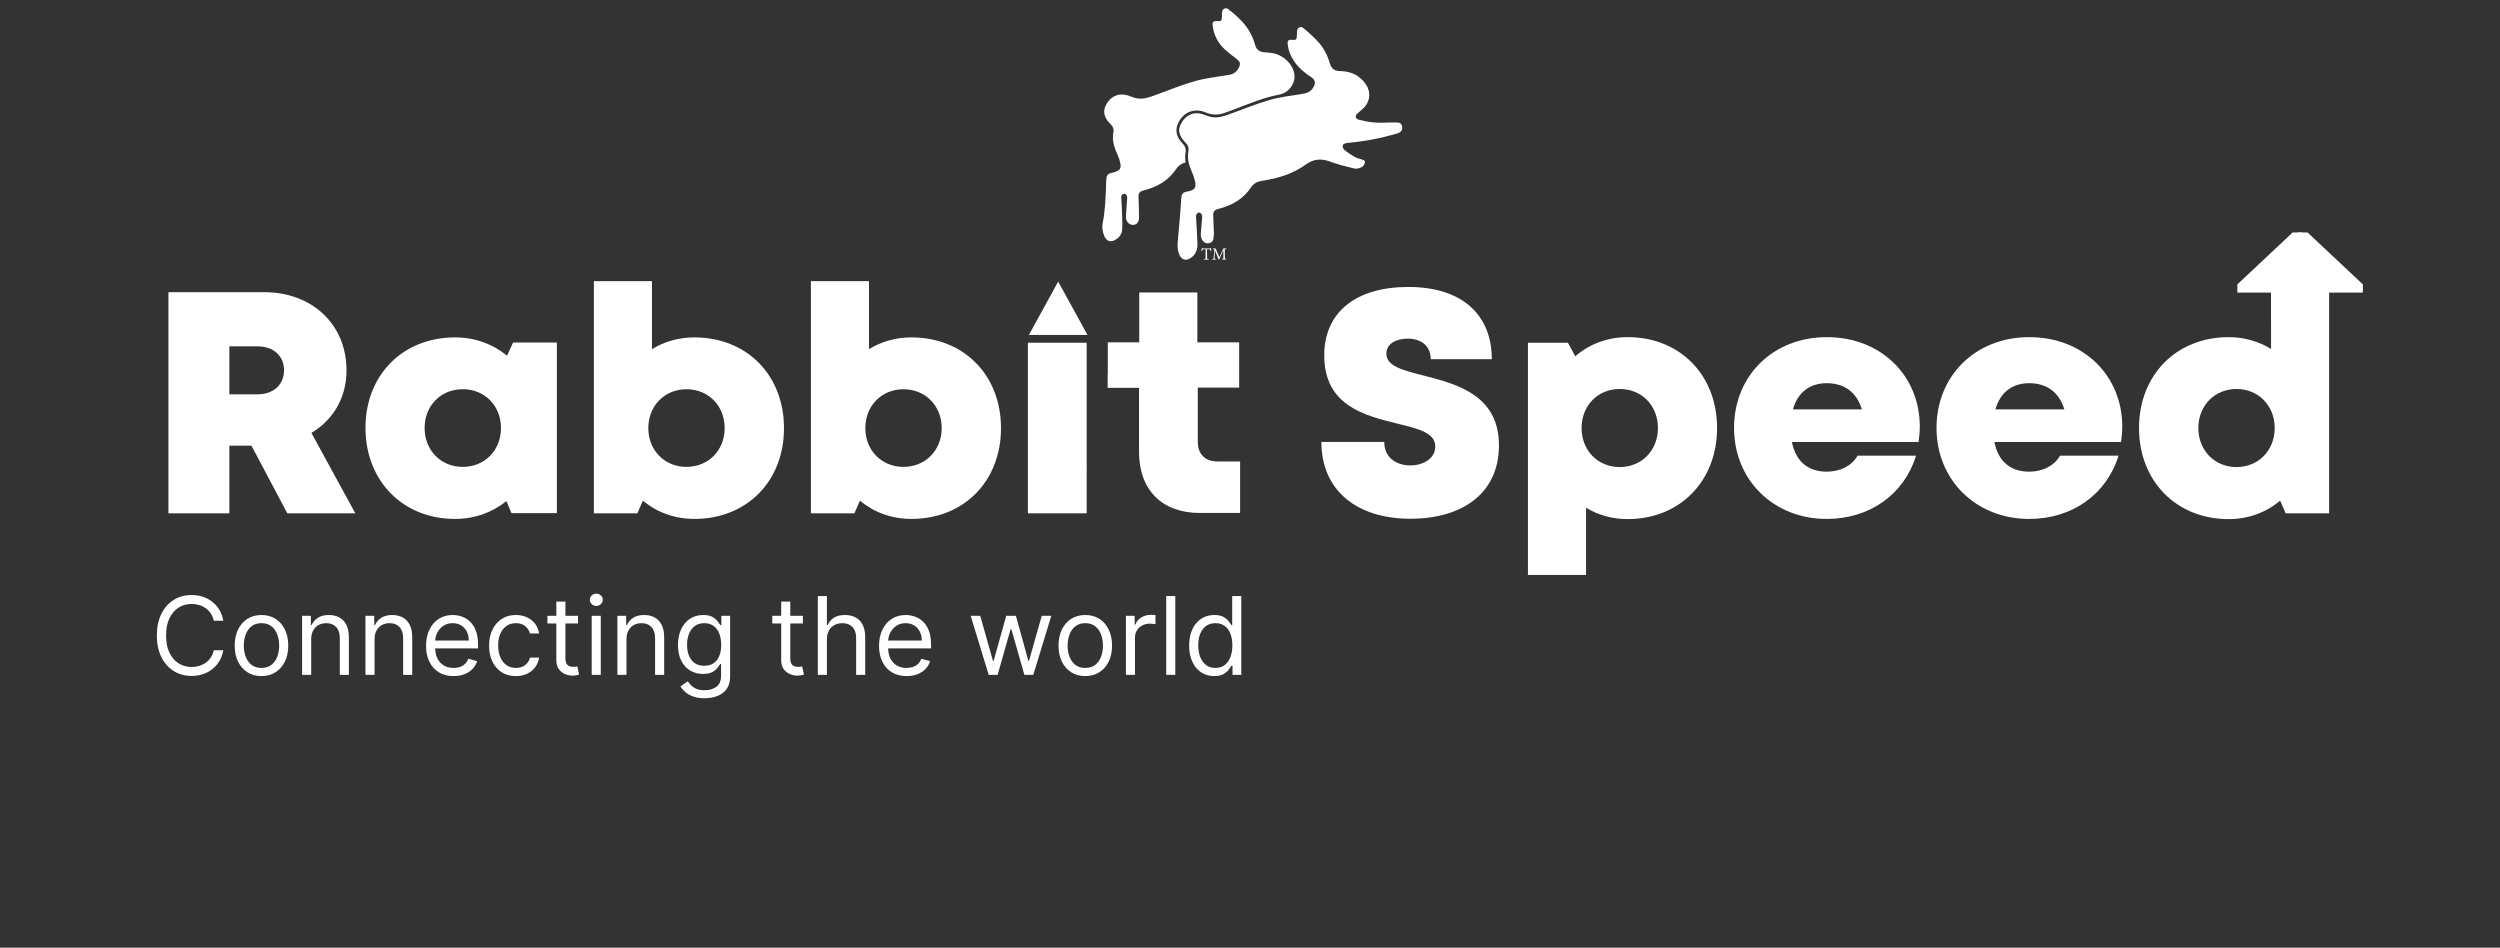<svg width="277" height="105" viewBox="0 0 277 105" fill="none" xmlns="http://www.w3.org/2000/svg">
<rect x="0" y="0" width="277" height="105" fill="#333333" stroke="none"/>
<g clip-path="url(#clip0_699_3)">
<path d="M27.86 49.38H25.413V56.877H18.662V32.374H29.282C34.565 32.374 38.394 35.924 38.394 41.046C38.394 44.053 36.925 46.517 34.504 47.966L39.369 56.877H31.835L27.86 49.38ZM25.413 43.693H28.496C30.384 43.693 31.47 42.556 31.47 41.025C31.47 39.494 30.384 38.373 28.496 38.373H25.413V43.693Z" fill="white"/>
<path d="M61.702 37.955V56.856H56.669L56.111 55.519C54.563 56.773 52.602 57.496 50.407 57.496C44.628 57.496 40.496 53.279 40.496 47.405C40.496 41.551 44.628 37.384 50.407 37.384C52.634 37.384 54.622 38.127 56.182 39.415L56.849 37.953L61.702 37.955ZM55.508 47.421C55.508 44.967 53.716 43.124 51.278 43.124C48.824 43.124 47.047 44.967 47.047 47.421C47.047 49.889 48.839 51.732 51.278 51.732C53.716 51.731 55.508 49.888 55.508 47.421Z" fill="white"/>
<path d="M86.866 47.44C86.866 53.314 82.756 57.496 76.935 57.496C74.729 57.496 72.769 56.756 71.233 55.474L70.62 56.877H65.802V31.149H72.239V38.687C73.592 37.852 75.188 37.384 76.936 37.384C82.755 37.384 86.866 41.565 86.866 47.44ZM80.295 47.44C80.295 44.971 78.502 43.128 76.064 43.128C73.626 43.128 71.833 44.971 71.833 47.44C71.833 49.888 73.626 51.73 76.064 51.73C78.488 51.73 80.295 49.888 80.295 47.44Z" fill="white"/>
<path d="M110.911 47.44C110.911 53.314 106.801 57.496 100.98 57.496C98.774 57.496 96.814 56.756 95.278 55.474L94.665 56.877H89.847V31.149H96.284V38.687C97.637 37.852 99.233 37.384 100.981 37.384C106.8 37.384 110.911 41.565 110.911 47.44ZM104.34 47.44C104.34 44.971 102.547 43.128 100.109 43.128C97.671 43.128 95.878 44.971 95.878 47.44C95.878 49.888 97.671 51.73 100.109 51.73C102.533 51.73 104.34 49.888 104.34 47.44Z" fill="white"/>
<path d="M113.891 37.974H120.402V56.875H113.891V37.974Z" fill="white"/>
<path d="M146.41 48.965H153.373C153.373 50.715 154.724 51.568 156.263 51.568C157.677 51.568 159.028 50.815 159.028 49.477C159.028 47.94 157.121 47.494 154.789 46.929C151.247 46.048 146.726 44.963 146.726 39.385C146.726 34.56 150.272 31.795 156.049 31.795C161.923 31.795 165.292 34.811 165.292 39.796H158.522C158.522 38.246 157.367 37.52 155.967 37.52C154.765 37.52 153.61 38.041 153.61 39.185C153.61 40.577 155.457 41.037 157.763 41.617C161.369 42.548 166.085 43.752 166.085 49.347C166.085 54.699 161.973 57.476 156.283 57.476C150.286 57.475 146.41 54.305 146.41 48.965Z" fill="white"/>
<path d="M190.252 47.425C190.252 53.314 186.12 57.516 180.34 57.516C178.631 57.516 177.067 57.066 175.733 56.26V63.701H169.296V37.974H173.724L174.539 39.476C176.094 38.131 178.094 37.355 180.34 37.355C186.12 37.355 190.252 41.537 190.252 47.425ZM183.7 47.425C183.7 44.942 181.908 43.099 179.47 43.099C177.031 43.099 175.239 44.942 175.239 47.425C175.239 49.907 177.031 51.75 179.47 51.75C181.892 51.751 183.7 49.908 183.7 47.425Z" fill="white"/>
<path d="M212.712 47.247C212.712 47.816 212.662 48.386 212.578 48.971H198.542C198.968 51.139 200.346 52.26 202.401 52.26C203.922 52.26 205.192 51.594 205.818 50.488H212.297C210.967 54.802 207.144 57.498 202.401 57.498C196.503 57.498 192.133 53.186 192.133 47.412C192.133 41.617 196.468 37.356 202.401 37.356C208.494 37.355 212.712 41.702 212.712 47.247ZM198.657 45.365H206.299C205.728 43.476 204.365 42.457 202.401 42.457C200.503 42.457 199.183 43.488 198.657 45.365Z" fill="white"/>
<path d="M235.146 47.247C235.146 47.816 235.096 48.386 235.012 48.971H220.976C221.402 51.139 222.78 52.26 224.835 52.26C226.356 52.26 227.626 51.594 228.252 50.488H234.731C233.401 54.802 229.577 57.498 224.835 57.498C218.937 57.498 214.567 53.186 214.567 47.412C214.567 41.617 218.902 37.356 224.835 37.356C230.928 37.355 235.147 41.702 235.146 47.247ZM221.091 45.365H228.733C228.162 43.476 226.799 42.457 224.836 42.457C222.937 42.457 221.618 43.488 221.091 45.365Z" fill="white"/>
<path d="M258.068 31.149V56.877H253.251L252.637 55.473C251.099 56.768 249.137 57.517 246.936 57.517C241.136 57.517 237.004 53.3 237.004 47.426C237.004 41.552 241.136 37.356 246.936 37.356C248.681 37.356 250.278 37.827 251.632 38.668V31.15H258.068V31.149ZM252.037 47.425C252.037 44.957 250.245 43.1 247.807 43.1C245.368 43.1 243.576 44.957 243.576 47.425C243.576 49.894 245.368 51.751 247.807 51.751C250.245 51.752 252.037 49.894 252.037 47.425Z" fill="white"/>
<path d="M113.92 52.056L117.167 46.143L120.415 52.056" fill="white"/>
<path d="M254.644 28.108V25.757H255.678L261.806 31.512V32.421H258.051V35.648H254.644V32.533" fill="white"/>
<path d="M255.061 32.532V35.647H251.654V32.42H247.899V31.511L254.027 25.756H255.061V28.107" fill="white"/>
<path d="M132.552 37.932H137.3V42.947H132.716V48.962C132.716 50.316 133.532 51.133 134.906 51.133H137.405V56.835H132.926C128.745 56.835 126.205 54.279 126.205 50.079V42.947H122.745V41.425" fill="white"/>
<path d="M126.229 39.945V32.406H132.666V39.945" fill="white"/>
<path d="M127.801 42.946H122.745V37.931H127.493" fill="white"/>
<mask id="mask0_699_3" style="mask-type:luminance" maskUnits="userSpaceOnUse" x="117" y="-2" width="41" height="35">
<path d="M157.971 -1.782H117.769V32.126H157.971V-1.782Z" fill="white"/>
</mask>
<g mask="url(#mask0_699_3)">
<path d="M153.766 13.574C153.987 13.574 154.376 13.579 154.764 13.572C155.073 13.567 155.286 13.678 155.354 14C155.416 14.291 155.295 14.561 155.022 14.704C154.947 14.744 154.863 14.77 154.781 14.794C152.976 15.329 151.136 15.677 149.259 15.839C149.082 15.854 148.819 15.965 148.772 16.095C148.723 16.232 148.833 16.506 148.963 16.614C149.307 16.9 149.689 17.145 150.076 17.372C150.286 17.495 150.537 17.55 150.77 17.635C150.967 17.707 151.267 17.724 151.237 17.99C151.215 18.182 151.053 18.431 150.884 18.517C150.642 18.64 150.314 18.731 150.062 18.672C149.152 18.457 148.239 18.224 147.363 17.9C146.386 17.539 145.534 17.611 144.681 18.229C143.243 19.271 141.586 19.771 139.849 20.029C139.32 20.108 138.909 20.316 138.598 20.781C137.803 21.974 136.651 22.677 135.29 23.065C135.197 23.092 135.102 23.113 135.009 23.139C134.52 23.278 134.402 23.453 134.427 23.956C134.459 24.59 134.486 25.225 134.502 25.86C134.507 26.052 134.481 26.247 134.45 26.438C134.41 26.695 134.259 26.873 134.004 26.938C133.732 27.007 133.489 26.942 133.302 26.723C133.068 26.449 133.027 26.124 133.057 25.781C133.102 25.255 133.152 24.73 133.191 24.204C133.202 24.066 133.222 23.905 133.165 23.791C133.108 23.678 132.965 23.552 132.849 23.541C132.757 23.532 132.604 23.669 132.56 23.775C132.506 23.904 132.525 24.07 132.532 24.219C132.579 25.144 132.648 26.068 132.678 26.994C132.7 27.667 132.482 28.248 131.873 28.62C131.378 28.922 130.956 28.794 130.701 28.271C130.436 27.726 130.451 27.159 130.512 26.567C130.657 25.155 130.752 23.738 130.867 22.323C130.874 22.237 130.867 22.15 130.873 22.065C130.922 21.431 131.019 21.325 131.652 21.2C132.376 21.057 132.571 20.788 132.406 20.067C132.321 19.693 132.189 19.323 132.033 18.971C131.711 18.246 131.53 17.509 131.678 16.712C131.741 16.372 131.641 16.073 131.379 15.835C131.331 15.792 131.29 15.741 131.247 15.693C130.541 14.905 130.467 14.271 130.988 13.477C131.521 12.665 132.351 12.363 133.264 12.655C133.541 12.743 133.808 12.867 134.089 12.938C134.839 13.126 135.538 12.898 136.233 12.646C137.712 12.111 139.173 11.51 140.681 11.073C141.812 10.745 143.004 10.615 144.173 10.425C144.678 10.343 145.155 10.239 145.456 9.781C145.745 9.34 145.845 8.898 145.249 8.52C144.525 8.062 143.88 7.507 143.391 6.79C142.988 6.2 142.741 5.554 142.671 4.842C142.64 4.526 142.789 4.377 143.105 4.414C143.606 4.473 143.694 4.396 143.699 3.889C143.7 3.749 143.692 3.608 143.705 3.469C143.744 3.054 144.089 2.851 144.408 3.111C144.973 3.571 145.52 4.064 146.015 4.597C146.63 5.259 147.052 6.049 147.315 6.918C147.535 7.642 147.813 7.865 148.57 7.881C149.743 7.906 150.672 8.377 151.34 9.346C151.938 10.214 151.818 11.295 151.041 12.011C150.827 12.208 150.6 12.391 150.388 12.591C150.103 12.86 150.176 13.159 150.557 13.265C151.55 13.54 152.565 13.653 153.766 13.574Z" fill="white"/>
</g>
<mask id="mask1_699_3" style="mask-type:luminance" maskUnits="userSpaceOnUse" x="117" y="-2" width="41" height="35">
<path d="M157.971 -1.782H117.769V32.126H157.971V-1.782Z" fill="white"/>
</mask>
<g mask="url(#mask1_699_3)">
<path d="M131.341 18.012C130.899 18.107 130.573 18.348 130.316 18.731C129.482 19.973 128.274 20.68 126.852 21.059C126.203 21.232 126.126 21.344 126.152 22C126.18 22.699 126.204 23.399 126.202 24.098C126.2 24.719 125.825 25.032 125.306 24.882C124.998 24.793 124.738 24.423 124.754 24.014C124.778 23.391 124.837 22.768 124.88 22.146C124.885 22.071 124.891 21.995 124.889 21.92C124.885 21.682 124.814 21.464 124.536 21.478C124.272 21.492 124.23 21.723 124.238 21.937C124.255 22.378 124.299 22.818 124.312 23.259C124.333 23.989 124.375 24.722 124.335 25.45C124.307 25.975 123.976 26.364 123.508 26.611C123.046 26.855 122.633 26.716 122.403 26.247C122.164 25.758 122.079 25.236 122.183 24.705C122.476 23.207 122.512 21.689 122.559 20.172C122.563 20.032 122.579 19.893 122.59 19.754C122.616 19.398 122.831 19.223 123.162 19.152C124.167 18.937 124.337 18.654 124.022 17.666C123.911 17.319 123.75 16.988 123.612 16.649C123.35 16.007 123.238 15.348 123.37 14.659C123.432 14.338 123.335 14.064 123.117 13.827C123.073 13.779 123.025 13.736 122.98 13.689C122.249 12.921 122.151 12.218 122.665 11.419C123.201 10.586 124.064 10.275 124.996 10.583C125.272 10.674 125.54 10.796 125.821 10.865C126.549 11.045 127.228 10.821 127.903 10.577C129.392 10.039 130.86 9.424 132.381 8.994C133.629 8.642 134.94 8.51 136.223 8.285C136.734 8.195 137.085 7.902 137.291 7.441C137.471 7.04 137.393 6.821 137.04 6.546C136.582 6.187 136.107 5.846 135.685 5.449C134.921 4.731 134.472 3.839 134.357 2.788C134.321 2.459 134.471 2.301 134.803 2.335C135.306 2.387 135.386 2.315 135.39 1.805C135.391 1.676 135.384 1.546 135.392 1.417C135.416 0.994 135.775 0.769 136.106 1.024C136.632 1.43 137.14 1.871 137.594 2.355C138.295 3.102 138.798 3.978 139.067 4.978C139.196 5.456 139.513 5.727 140.008 5.782C140.35 5.82 140.698 5.828 141.035 5.893C142.245 6.124 143.28 7.143 143.417 8.237C143.494 8.85 143.291 9.384 142.878 9.837C142.553 10.193 142.177 10.407 141.672 10.5C140.086 10.792 138.599 11.416 137.098 11.985C136.594 12.176 136.091 12.369 135.581 12.541C134.912 12.767 134.257 12.738 133.595 12.458C132.304 11.912 131.048 12.441 130.504 13.732C130.156 14.557 130.424 15.259 130.997 15.859C131.299 16.174 131.445 16.472 131.355 16.921C131.287 17.262 131.341 17.626 131.341 18.012Z" fill="white"/>
</g>
<path d="M134.145 27.83C134.128 27.769 134.105 27.707 134.084 27.673C134.054 27.622 134.035 27.609 133.931 27.609H133.742V28.53C133.742 28.677 133.757 28.698 133.937 28.71V28.763H133.387V28.71C133.563 28.699 133.578 28.68 133.578 28.53V27.609H133.406C133.302 27.609 133.272 27.62 133.24 27.677C133.217 27.715 133.202 27.76 133.178 27.83H133.121C133.132 27.715 133.144 27.596 133.149 27.49H133.193C133.221 27.535 133.242 27.533 133.295 27.533H134.044C134.097 27.533 134.112 27.525 134.14 27.49H134.185C134.185 27.579 134.193 27.715 134.202 27.825L134.145 27.83ZM135.389 28.762V28.709C135.544 28.694 135.55 28.683 135.548 28.48L135.55 27.708C135.395 28.054 135.145 28.595 135.079 28.761H135.03C134.966 28.589 134.752 28.069 134.608 27.727C134.576 28.389 134.574 28.538 134.574 28.574C134.576 28.68 134.623 28.695 134.752 28.708V28.761H134.304V28.708C134.414 28.697 134.459 28.674 134.474 28.572C134.485 28.489 134.487 28.421 134.536 27.73C134.544 27.632 134.525 27.6 134.358 27.584V27.531H134.687L135.105 28.49L135.553 27.531H135.884V27.584C135.721 27.603 135.701 27.62 135.704 27.752L135.712 28.478C135.72 28.68 135.725 28.69 135.892 28.707V28.76H135.389V28.762Z" fill="white"/>
<path d="M24.742 68.774H23.685C23.623 68.47 23.513 68.203 23.357 67.973C23.204 67.743 23.016 67.549 22.795 67.393C22.576 67.234 22.333 67.115 22.066 67.035C21.799 66.956 21.52 66.916 21.231 66.916C20.702 66.916 20.224 67.049 19.795 67.317C19.368 67.584 19.029 67.977 18.776 68.497C18.526 69.017 18.401 69.655 18.401 70.41C18.401 71.166 18.526 71.804 18.776 72.324C19.029 72.844 19.368 73.237 19.795 73.504C20.224 73.771 20.702 73.905 21.231 73.905C21.52 73.905 21.799 73.865 22.066 73.785C22.333 73.706 22.576 73.588 22.795 73.432C23.016 73.272 23.204 73.078 23.357 72.848C23.513 72.615 23.623 72.348 23.685 72.047H24.742C24.663 72.493 24.518 72.892 24.307 73.244C24.097 73.596 23.836 73.896 23.523 74.143C23.211 74.388 22.86 74.574 22.471 74.701C22.084 74.829 21.671 74.893 21.231 74.893C20.486 74.893 19.824 74.711 19.245 74.348C18.665 73.984 18.209 73.467 17.877 72.797C17.545 72.126 17.378 71.331 17.378 70.41C17.378 69.49 17.545 68.694 17.877 68.024C18.209 67.353 18.665 66.836 19.245 66.473C19.824 66.109 20.486 65.927 21.231 65.927C21.671 65.927 22.084 65.991 22.471 66.119C22.86 66.247 23.211 66.434 23.523 66.682C23.836 66.926 24.097 67.224 24.307 67.576C24.518 67.926 24.663 68.325 24.742 68.774ZM28.973 74.91C28.382 74.91 27.863 74.77 27.417 74.488C26.974 74.207 26.627 73.814 26.377 73.308C26.13 72.802 26.007 72.211 26.007 71.535C26.007 70.853 26.13 70.258 26.377 69.75C26.627 69.241 26.974 68.846 27.417 68.565C27.863 68.284 28.382 68.143 28.973 68.143C29.563 68.143 30.08 68.284 30.524 68.565C30.97 68.846 31.316 69.241 31.563 69.75C31.813 70.258 31.938 70.853 31.938 71.535C31.938 72.211 31.813 72.802 31.563 73.308C31.316 73.814 30.97 74.207 30.524 74.488C30.08 74.77 29.563 74.91 28.973 74.91ZM28.973 74.007C29.421 74.007 29.791 73.892 30.08 73.662C30.37 73.432 30.585 73.129 30.724 72.754C30.863 72.379 30.933 71.973 30.933 71.535C30.933 71.098 30.863 70.69 30.724 70.312C30.585 69.934 30.37 69.629 30.08 69.396C29.791 69.163 29.421 69.047 28.973 69.047C28.524 69.047 28.154 69.163 27.864 69.396C27.575 69.629 27.36 69.934 27.221 70.312C27.082 70.69 27.012 71.098 27.012 71.535C27.012 71.973 27.082 72.379 27.221 72.754C27.36 73.129 27.575 73.432 27.864 73.662C28.154 73.892 28.524 74.007 28.973 74.007ZM34.479 70.836V74.774H33.474V68.228H34.445V69.251H34.53C34.684 68.919 34.917 68.652 35.229 68.45C35.542 68.246 35.945 68.143 36.44 68.143C36.883 68.143 37.27 68.234 37.603 68.416C37.935 68.595 38.194 68.868 38.378 69.234C38.563 69.598 38.655 70.058 38.655 70.615V74.774H37.65V70.683C37.65 70.169 37.516 69.768 37.249 69.481C36.982 69.192 36.616 69.047 36.15 69.047C35.829 69.047 35.542 69.116 35.289 69.255C35.039 69.395 34.842 69.598 34.697 69.865C34.552 70.132 34.479 70.456 34.479 70.836ZM41.499 70.836V74.774H40.493V68.228H41.465V69.251H41.55C41.703 68.919 41.936 68.652 42.249 68.45C42.561 68.246 42.965 68.143 43.459 68.143C43.902 68.143 44.29 68.234 44.622 68.416C44.955 68.595 45.213 68.868 45.398 69.234C45.583 69.598 45.675 70.058 45.675 70.615V74.774H44.669V70.683C44.669 70.169 44.536 69.768 44.269 69.481C44.002 69.192 43.635 69.047 43.169 69.047C42.848 69.047 42.561 69.116 42.308 69.255C42.058 69.395 41.861 69.598 41.716 69.865C41.571 70.132 41.499 70.456 41.499 70.836ZM50.257 74.91C49.626 74.91 49.082 74.771 48.625 74.493C48.17 74.211 47.819 73.819 47.572 73.317C47.328 72.811 47.206 72.223 47.206 71.552C47.206 70.882 47.328 70.291 47.572 69.78C47.819 69.265 48.163 68.865 48.603 68.578C49.047 68.288 49.564 68.143 50.155 68.143C50.496 68.143 50.832 68.2 51.165 68.314C51.497 68.427 51.8 68.612 52.072 68.868C52.345 69.121 52.562 69.456 52.724 69.873C52.886 70.291 52.967 70.805 52.967 71.416V71.842H47.922V70.973H51.944C51.944 70.603 51.871 70.274 51.723 69.984C51.578 69.694 51.371 69.466 51.101 69.298C50.834 69.13 50.518 69.047 50.155 69.047C49.754 69.047 49.407 69.146 49.115 69.345C48.825 69.541 48.602 69.797 48.446 70.112C48.29 70.427 48.212 70.765 48.212 71.126V71.706C48.212 72.2 48.297 72.619 48.467 72.963C48.641 73.304 48.88 73.564 49.187 73.743C49.494 73.919 49.851 74.007 50.257 74.007C50.521 74.007 50.76 73.97 50.973 73.896C51.189 73.819 51.375 73.706 51.531 73.555C51.687 73.402 51.808 73.211 51.893 72.984L52.865 73.257C52.763 73.586 52.591 73.876 52.349 74.126C52.108 74.373 51.809 74.567 51.454 74.706C51.099 74.842 50.7 74.91 50.257 74.91ZM57.156 74.91C56.542 74.91 56.014 74.765 55.571 74.476C55.128 74.186 54.787 73.787 54.548 73.278C54.309 72.77 54.19 72.189 54.19 71.535C54.19 70.871 54.312 70.284 54.557 69.775C54.804 69.264 55.148 68.865 55.588 68.578C56.031 68.288 56.548 68.143 57.139 68.143C57.599 68.143 58.014 68.228 58.383 68.399C58.753 68.569 59.055 68.808 59.291 69.115C59.527 69.422 59.673 69.78 59.73 70.189H58.724C58.648 69.89 58.477 69.626 58.213 69.396C57.952 69.163 57.599 69.047 57.156 69.047C56.764 69.047 56.42 69.149 56.125 69.353C55.832 69.555 55.603 69.841 55.439 70.21C55.277 70.576 55.196 71.007 55.196 71.501C55.196 72.007 55.275 72.447 55.434 72.822C55.596 73.197 55.824 73.488 56.116 73.696C56.412 73.903 56.758 74.007 57.156 74.007C57.417 74.007 57.655 73.961 57.868 73.871C58.081 73.78 58.261 73.649 58.409 73.478C58.557 73.308 58.662 73.103 58.724 72.865H59.73C59.673 73.251 59.532 73.599 59.308 73.909C59.087 74.216 58.792 74.46 58.426 74.642C58.062 74.821 57.639 74.91 57.156 74.91ZM64.047 68.228V69.081H60.655V68.228H64.047ZM61.643 66.66H62.649V72.899C62.649 73.183 62.69 73.396 62.773 73.538C62.858 73.677 62.966 73.771 63.096 73.819C63.23 73.865 63.371 73.888 63.518 73.888C63.629 73.888 63.72 73.882 63.791 73.871C63.862 73.856 63.919 73.845 63.962 73.836L64.166 74.74C64.098 74.765 64.003 74.791 63.88 74.817C63.758 74.845 63.603 74.859 63.416 74.859C63.132 74.859 62.853 74.798 62.581 74.676C62.311 74.554 62.087 74.368 61.907 74.118C61.731 73.868 61.643 73.552 61.643 73.172V66.66ZM65.559 74.774V68.228H66.565V74.774H65.559ZM66.071 67.138C65.875 67.138 65.706 67.071 65.564 66.937C65.424 66.804 65.355 66.643 65.355 66.456C65.355 66.268 65.424 66.108 65.564 65.974C65.706 65.841 65.875 65.774 66.071 65.774C66.267 65.774 66.434 65.841 66.574 65.974C66.716 66.108 66.787 66.268 66.787 66.456C66.787 66.643 66.716 66.804 66.574 66.937C66.434 67.071 66.267 67.138 66.071 67.138ZM69.413 70.836V74.774H68.407V68.228H69.379V69.251H69.464C69.617 68.919 69.85 68.652 70.163 68.45C70.475 68.246 70.879 68.143 71.373 68.143C71.816 68.143 72.204 68.234 72.536 68.416C72.869 68.595 73.127 68.868 73.312 69.234C73.497 69.598 73.589 70.058 73.589 70.615V74.774H72.583V70.683C72.583 70.169 72.45 69.768 72.183 69.481C71.916 69.192 71.549 69.047 71.083 69.047C70.762 69.047 70.475 69.116 70.222 69.255C69.972 69.395 69.775 69.598 69.63 69.865C69.485 70.132 69.413 70.456 69.413 70.836ZM78.069 77.365C77.583 77.365 77.165 77.302 76.816 77.177C76.466 77.055 76.175 76.893 75.942 76.692C75.712 76.493 75.529 76.28 75.393 76.052L76.194 75.49C76.285 75.609 76.4 75.746 76.539 75.899C76.678 76.055 76.868 76.19 77.11 76.304C77.354 76.42 77.674 76.478 78.069 76.478C78.597 76.478 79.033 76.351 79.377 76.095C79.721 75.839 79.893 75.439 79.893 74.893V73.564H79.807C79.734 73.683 79.628 73.831 79.492 74.007C79.359 74.18 79.165 74.335 78.912 74.471C78.662 74.605 78.324 74.672 77.898 74.672C77.37 74.672 76.895 74.547 76.475 74.297C76.057 74.047 75.726 73.683 75.482 73.206C75.241 72.728 75.12 72.149 75.12 71.467C75.12 70.797 75.238 70.213 75.474 69.716C75.709 69.216 76.037 68.829 76.458 68.557C76.878 68.281 77.364 68.143 77.915 68.143C78.341 68.143 78.68 68.214 78.93 68.356C79.182 68.496 79.376 68.655 79.509 68.834C79.645 69.01 79.751 69.155 79.824 69.268H79.927V68.228H80.898V74.961C80.898 75.524 80.77 75.981 80.515 76.334C80.262 76.689 79.921 76.949 79.492 77.113C79.066 77.281 78.591 77.365 78.069 77.365ZM78.035 73.768C78.438 73.768 78.779 73.676 79.057 73.491C79.336 73.307 79.547 73.041 79.692 72.694C79.837 72.348 79.91 71.933 79.91 71.45C79.91 70.978 79.839 70.562 79.697 70.201C79.555 69.841 79.344 69.558 79.066 69.353C78.787 69.149 78.444 69.047 78.035 69.047C77.609 69.047 77.253 69.155 76.969 69.371C76.688 69.586 76.476 69.876 76.334 70.24C76.195 70.603 76.126 71.007 76.126 71.45C76.126 71.905 76.197 72.307 76.339 72.656C76.484 73.003 76.697 73.275 76.978 73.474C77.262 73.67 77.614 73.768 78.035 73.768ZM88.961 68.228V69.081H85.569V68.228H88.961ZM86.557 66.66H87.563V72.899C87.563 73.183 87.604 73.396 87.687 73.538C87.772 73.677 87.88 73.771 88.01 73.819C88.144 73.865 88.285 73.888 88.432 73.888C88.543 73.888 88.634 73.882 88.705 73.871C88.776 73.856 88.833 73.845 88.876 73.836L89.08 74.74C89.012 74.765 88.917 74.791 88.795 74.817C88.672 74.845 88.518 74.859 88.33 74.859C88.046 74.859 87.768 74.798 87.495 74.676C87.225 74.554 87.001 74.368 86.822 74.118C86.645 73.868 86.557 73.552 86.557 73.172V66.66ZM91.62 70.836V74.774H90.614V66.047H91.62V69.251H91.705C91.859 68.913 92.089 68.645 92.395 68.446C92.705 68.244 93.117 68.143 93.631 68.143C94.077 68.143 94.468 68.233 94.803 68.412C95.138 68.588 95.398 68.859 95.583 69.226C95.77 69.589 95.864 70.052 95.864 70.615V74.774H94.859V70.683C94.859 70.163 94.724 69.761 94.454 69.477C94.187 69.19 93.816 69.047 93.341 69.047C93.012 69.047 92.716 69.116 92.455 69.255C92.197 69.395 91.992 69.598 91.841 69.865C91.694 70.132 91.62 70.456 91.62 70.836ZM100.448 74.91C99.818 74.91 99.274 74.771 98.816 74.493C98.362 74.211 98.011 73.819 97.764 73.317C97.519 72.811 97.397 72.223 97.397 71.552C97.397 70.882 97.519 70.291 97.764 69.78C98.011 69.265 98.355 68.865 98.795 68.578C99.238 68.288 99.755 68.143 100.346 68.143C100.687 68.143 101.024 68.2 101.356 68.314C101.688 68.427 101.991 68.612 102.264 68.868C102.536 69.121 102.754 69.456 102.916 69.873C103.078 70.291 103.159 70.805 103.159 71.416V71.842H98.113V70.973H102.136C102.136 70.603 102.062 70.274 101.914 69.984C101.769 69.694 101.562 69.466 101.292 69.298C101.025 69.13 100.71 69.047 100.346 69.047C99.945 69.047 99.599 69.146 99.306 69.345C99.016 69.541 98.793 69.797 98.637 70.112C98.481 70.427 98.403 70.765 98.403 71.126V71.706C98.403 72.2 98.488 72.619 98.659 72.963C98.832 73.304 99.072 73.564 99.379 73.743C99.686 73.919 100.042 74.007 100.448 74.007C100.713 74.007 100.951 73.97 101.164 73.896C101.38 73.819 101.566 73.706 101.722 73.555C101.879 73.402 101.999 73.211 102.085 72.984L103.056 73.257C102.954 73.586 102.782 73.876 102.541 74.126C102.299 74.373 102.001 74.567 101.646 74.706C101.291 74.842 100.892 74.91 100.448 74.91ZM109.546 74.774L107.552 68.228H108.609L110.024 73.24H110.092L111.49 68.228H112.563L113.944 73.223H114.012L115.427 68.228H116.484L114.49 74.774H113.501L112.069 69.746H111.967L110.535 74.774H109.546ZM120.25 74.91C119.659 74.91 119.14 74.77 118.694 74.488C118.251 74.207 117.905 73.814 117.655 73.308C117.408 72.802 117.284 72.211 117.284 71.535C117.284 70.853 117.408 70.258 117.655 69.75C117.905 69.241 118.251 68.846 118.694 68.565C119.14 68.284 119.659 68.143 120.25 68.143C120.841 68.143 121.358 68.284 121.801 68.565C122.247 68.846 122.594 69.241 122.841 69.75C123.091 70.258 123.216 70.853 123.216 71.535C123.216 72.211 123.091 72.802 122.841 73.308C122.594 73.814 122.247 74.207 121.801 74.488C121.358 74.77 120.841 74.91 120.25 74.91ZM120.25 74.007C120.699 74.007 121.068 73.892 121.358 73.662C121.648 73.432 121.862 73.129 122.001 72.754C122.14 72.379 122.21 71.973 122.21 71.535C122.21 71.098 122.14 70.69 122.001 70.312C121.862 69.934 121.648 69.629 121.358 69.396C121.068 69.163 120.699 69.047 120.25 69.047C119.801 69.047 119.432 69.163 119.142 69.396C118.852 69.629 118.638 69.934 118.498 70.312C118.359 70.69 118.29 71.098 118.29 71.535C118.29 71.973 118.359 72.379 118.498 72.754C118.638 73.129 118.852 73.432 119.142 73.662C119.432 73.892 119.801 74.007 120.25 74.007ZM124.751 74.774V68.228H125.722V69.217H125.791C125.91 68.893 126.126 68.63 126.438 68.429C126.751 68.227 127.103 68.126 127.495 68.126C127.569 68.126 127.661 68.128 127.772 68.13C127.883 68.133 127.967 68.138 128.024 68.143V69.166C127.99 69.157 127.911 69.145 127.789 69.128C127.67 69.108 127.544 69.098 127.41 69.098C127.092 69.098 126.808 69.165 126.558 69.298C126.311 69.429 126.115 69.611 125.97 69.844C125.828 70.074 125.757 70.336 125.757 70.632V74.774H124.751ZM130.221 66.047V74.774H129.216V66.047H130.221ZM134.535 74.91C133.99 74.91 133.508 74.772 133.09 74.497C132.673 74.219 132.346 73.826 132.11 73.321C131.874 72.812 131.757 72.211 131.757 71.518C131.757 70.831 131.874 70.234 132.11 69.728C132.346 69.223 132.674 68.832 133.095 68.557C133.515 68.281 134.001 68.143 134.552 68.143C134.978 68.143 135.315 68.214 135.562 68.356C135.812 68.496 136.002 68.655 136.133 68.834C136.267 69.01 136.37 69.155 136.444 69.268H136.529V66.047H137.535V74.774H136.563V73.768H136.444C136.37 73.888 136.265 74.038 136.129 74.22C135.992 74.399 135.798 74.559 135.545 74.701C135.292 74.841 134.955 74.91 134.535 74.91ZM134.671 74.007C135.075 74.007 135.416 73.902 135.694 73.692C135.972 73.478 136.184 73.184 136.329 72.809C136.474 72.432 136.546 71.996 136.546 71.501C136.546 71.013 136.475 70.585 136.333 70.219C136.191 69.849 135.981 69.562 135.703 69.358C135.424 69.15 135.08 69.047 134.671 69.047C134.245 69.047 133.89 69.156 133.606 69.375C133.325 69.591 133.113 69.885 132.971 70.257C132.832 70.626 132.762 71.041 132.762 71.501C132.762 71.967 132.833 72.39 132.975 72.771C133.12 73.149 133.333 73.45 133.615 73.674C133.899 73.896 134.251 74.007 134.671 74.007Z" fill="white"/>
<path d="M114 37.113L117.247 31.2L120.495 37.113" fill="white"/>
</g>
<defs>
<clipPath id="clip0_699_3">
<rect width="276.064" height="104.421" fill="white"/>
</clipPath>
</defs>
</svg>
